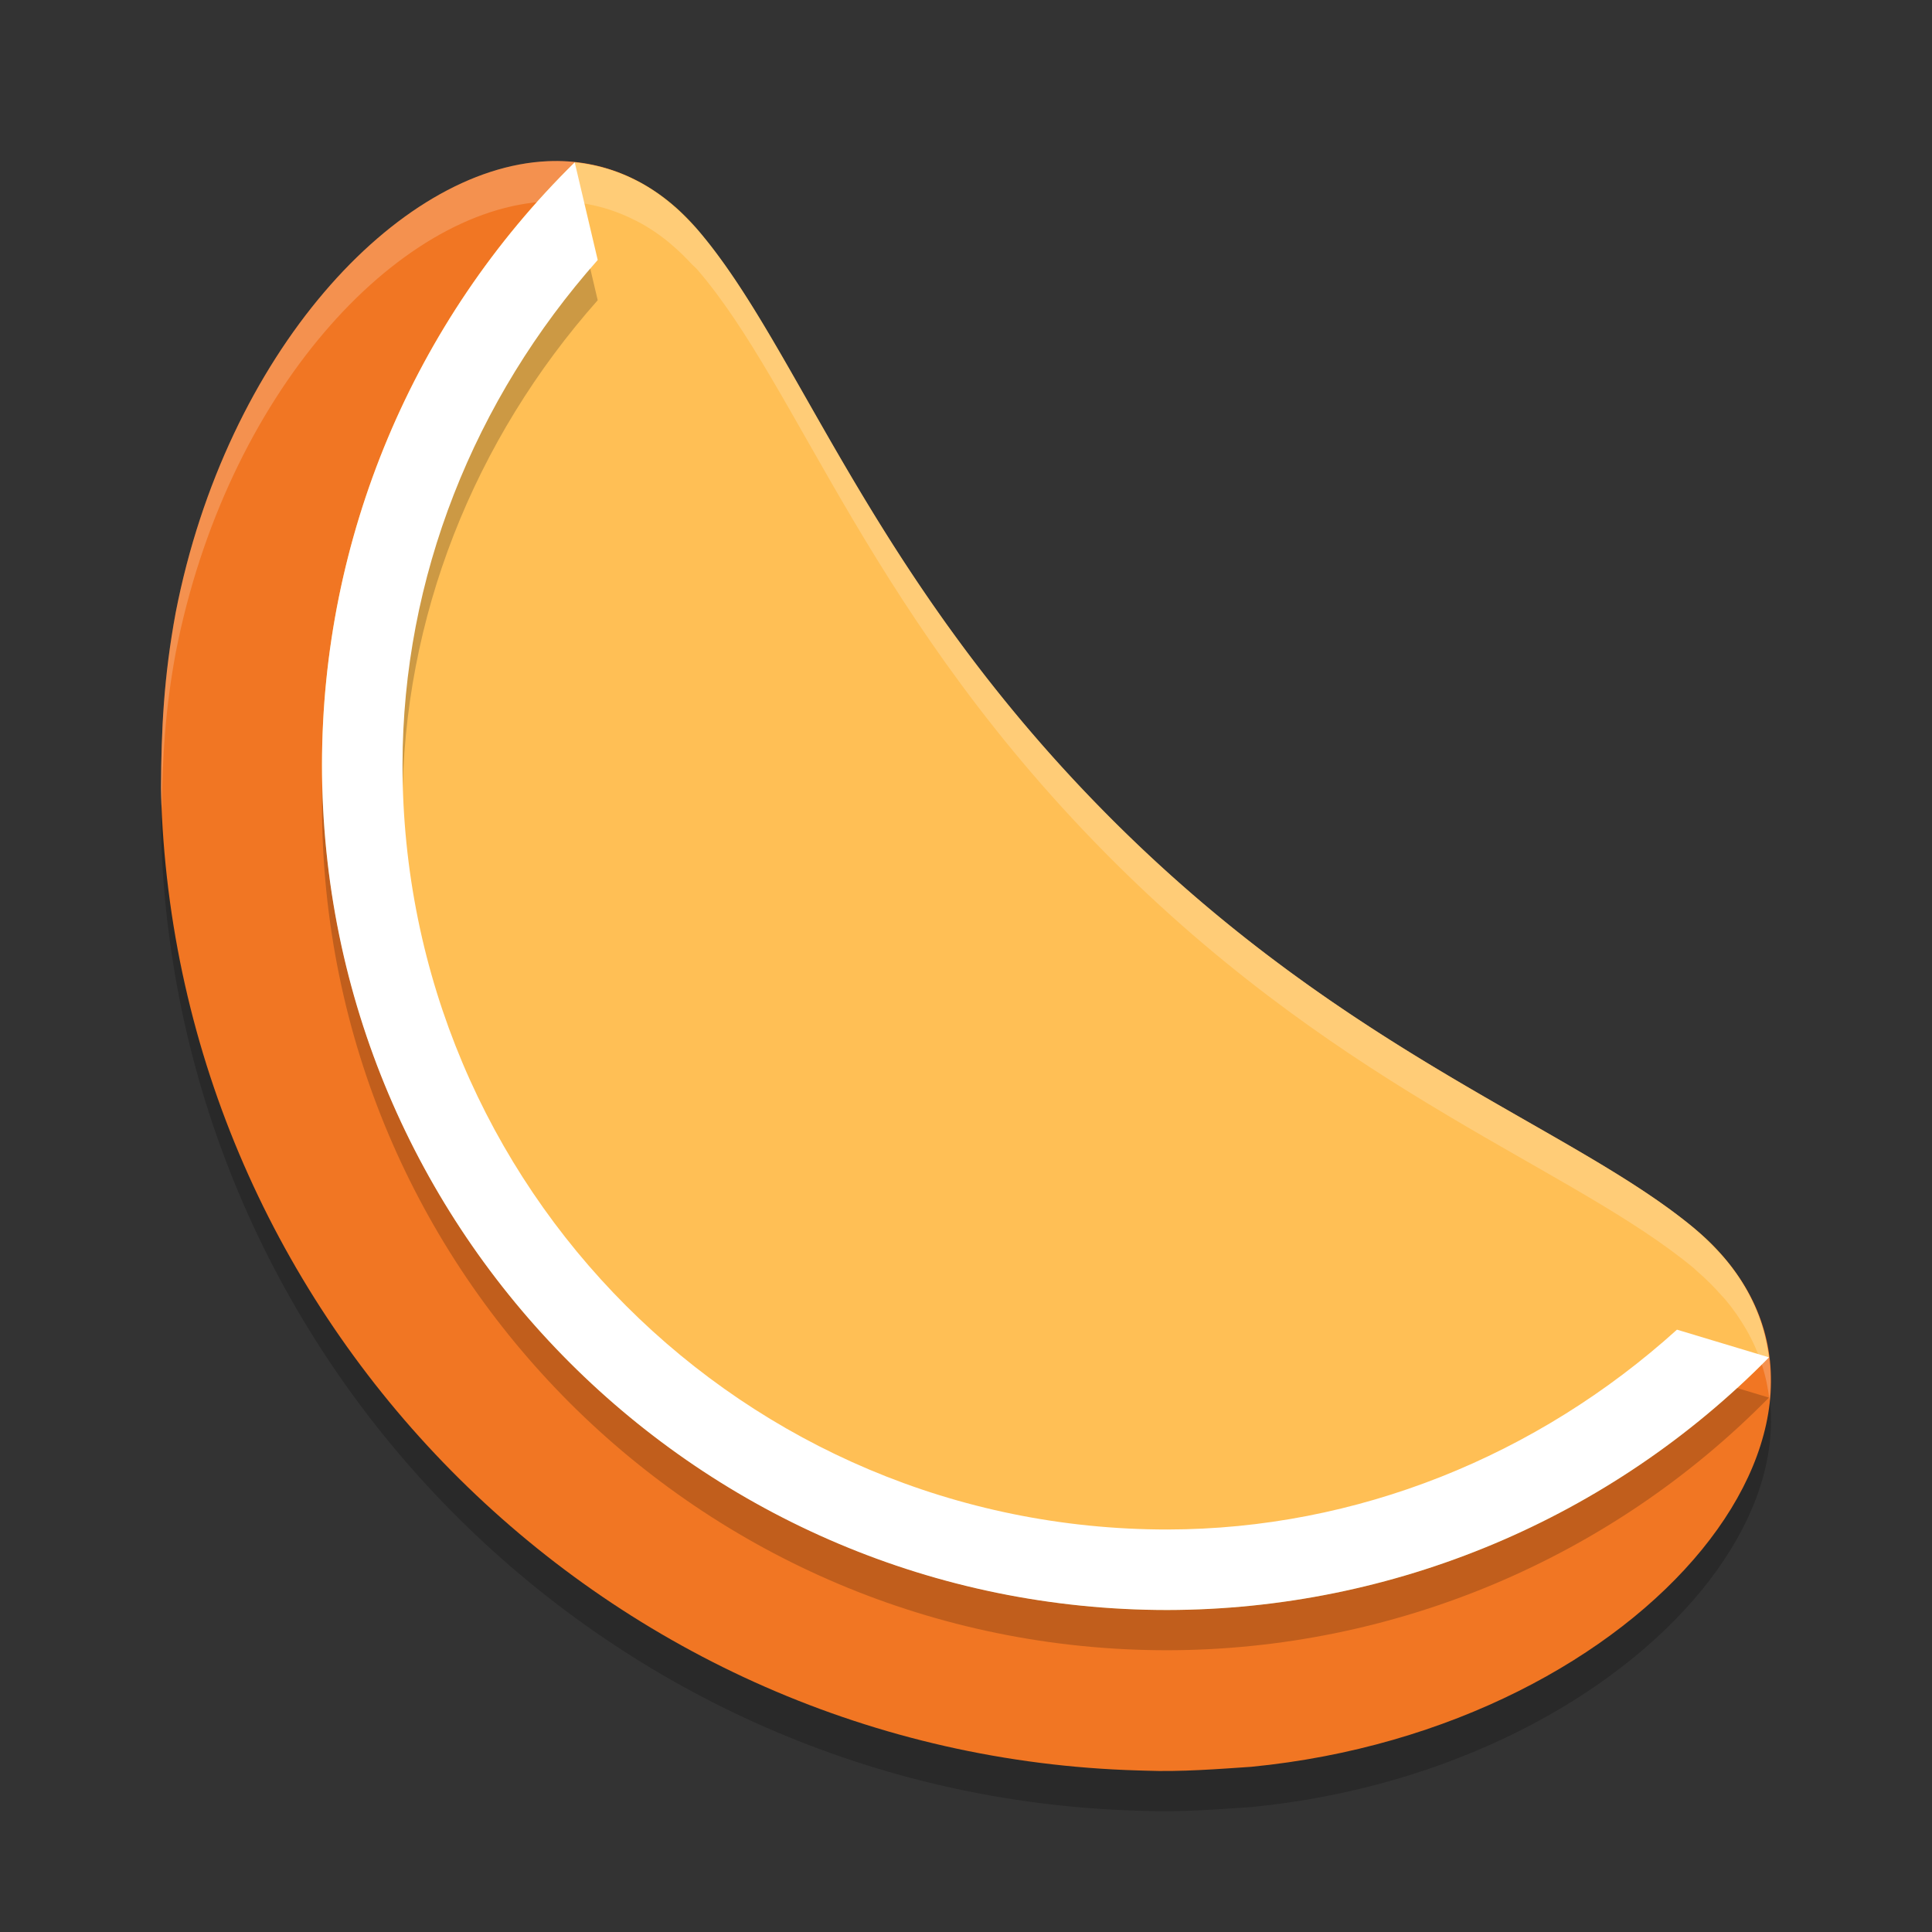 <svg xmlns="http://www.w3.org/2000/svg" width="48" height="48" version="1"><rect width="100%" height="100%" fill="#333333" stroke="none"/><defs>
<linearGradient id="ucPurpleBlue" x1="0%" y1="0%" x2="100%" y2="100%">
  <stop offset="0%" style="stop-color:#B794F4;stop-opacity:1"/>
  <stop offset="100%" style="stop-color:#4299E1;stop-opacity:1"/>
</linearGradient>
</defs>
 <path style="opacity:0.2" d="M 13.609,5.005 C 9.862,5.171 5.62,9.787 4.365,16.219 4.067,17.831 4.008,19.123 4,20.579 c 0.003,0.132 0.004,0.263 0.01,0.397 0.506,13.072 11.149,23.631 24.256,24.01 0.067,0.003 0.133,0.004 0.199,0.006 0.859,0.034 1.837,-0.043 2.621,-0.096 C 40.961,43.932 47.403,35.932 42.088,31.516 39.08,29.015 33.535,27.225 27.733,21.474 21.612,15.405 19.87,9.655 17.306,6.689 16.249,5.466 14.962,4.945 13.609,5.005 Z"/>
 <path style="fill:#f17623" d="M 13.609,4.005 C 9.862,4.171 5.62,8.787 4.365,15.219 4.067,16.831 4.008,18.123 4,19.579 c 0.003,0.132 0.004,0.263 0.01,0.397 0.506,13.072 11.149,23.631 24.256,24.01 0.067,0.003 0.133,0.004 0.199,0.006 0.859,0.034 1.837,-0.043 2.621,-0.096 C 40.961,42.932 47.403,34.932 42.088,30.516 39.08,28.015 33.535,26.225 27.733,20.474 21.612,14.405 19.87,8.655 17.306,5.689 16.249,4.466 14.962,3.945 13.609,4.005 Z"/>
 <path style="fill:#ffbf55" d="M 14.279,4.034 A 21,21 0 0 0 8,19.001 21,21 0 0 0 29,40 21,21 0 0 0 43.949,33.723 C 43.804,32.558 43.22,31.453 42.088,30.512 39.08,28.012 33.538,26.22 27.738,20.47 21.62,14.402 19.88,8.655 17.316,5.688 16.433,4.666 15.388,4.146 14.279,4.034 Z"/>
 <path style="opacity:0.2" d="M 14.279,5.034 C 10.265,8.979 8.003,14.372 8,20 c 0,11.598 9.402,21 21,21 5.622,-0.007 11.007,-2.268 14.949,-6.277 L 41.664,34.035 C 38.188,37.175 33.711,38.994 29,39 c -10.516,0 -18.999,-8.482 -19,-18.998 v -0.002 C 10.003,15.345 11.782,10.921 14.85,7.459 Z"/>
 <path style="fill:#ffffff" d="M 14.279,4.034 C 10.265,7.979 8.003,13.372 8,19 c 0,11.598 9.402,21 21,21 5.622,-0.007 11.007,-2.268 14.949,-6.277 L 41.664,33.035 C 38.188,36.175 33.711,37.994 29,38 c -10.516,0 -18.999,-8.482 -19,-18.998 v -0.002 c 0.003,-4.655 1.782,-9.08 4.85,-12.541 z"/>
 <path style="opacity:0.2;fill:#ffffff" d="M 13.609,4.004 C 9.862,4.17 5.62,8.787 4.365,15.219 4.067,16.831 4.008,18.122 4,19.578 c 0.003,0.132 0.004,0.263 0.01,0.396 0.002,0.039 0.006,0.078 0.008,0.117 C 4.037,18.831 4.101,17.646 4.365,16.219 5.62,9.787 9.862,5.17 13.609,5.004 c 0.766,-0.034 1.509,0.126 2.203,0.486 0.038,0.02 0.077,0.038 0.115,0.059 0.209,0.117 0.413,0.252 0.611,0.408 0.069,0.054 0.137,0.113 0.205,0.172 0.148,0.129 0.293,0.271 0.434,0.424 0.045,0.049 0.094,0.084 0.139,0.135 2.564,2.967 4.304,8.713 10.422,14.781 5.8,5.751 11.342,7.543 14.35,10.043 0.02,0.017 0.035,0.036 0.055,0.053 0.236,0.201 0.444,0.411 0.633,0.625 0.028,0.032 0.061,0.063 0.088,0.096 0.199,0.236 0.367,0.481 0.512,0.73 0.008,0.013 0.016,0.026 0.023,0.039 0.316,0.556 0.499,1.142 0.564,1.742 0.097,-0.95 -0.075,-1.881 -0.564,-2.742 -0.007,-0.013 -0.016,-0.026 -0.023,-0.039 -0.145,-0.249 -0.313,-0.494 -0.512,-0.73 -0.027,-0.033 -0.059,-0.063 -0.088,-0.096 -0.189,-0.214 -0.396,-0.424 -0.633,-0.625 -0.02,-0.017 -0.034,-0.036 -0.055,-0.053 -3.008,-2.5 -8.55,-4.292 -14.35,-10.043 C 21.62,14.401 19.88,8.655 17.316,5.688 17.272,5.637 17.223,5.602 17.178,5.553 17.037,5.4 16.892,5.259 16.744,5.129 16.676,5.071 16.608,5.011 16.539,4.958 16.34,4.802 16.137,4.666 15.928,4.549 15.89,4.528 15.851,4.51 15.812,4.491 15.119,4.13 14.375,3.971 13.609,4.004 Z"/>
</svg>
